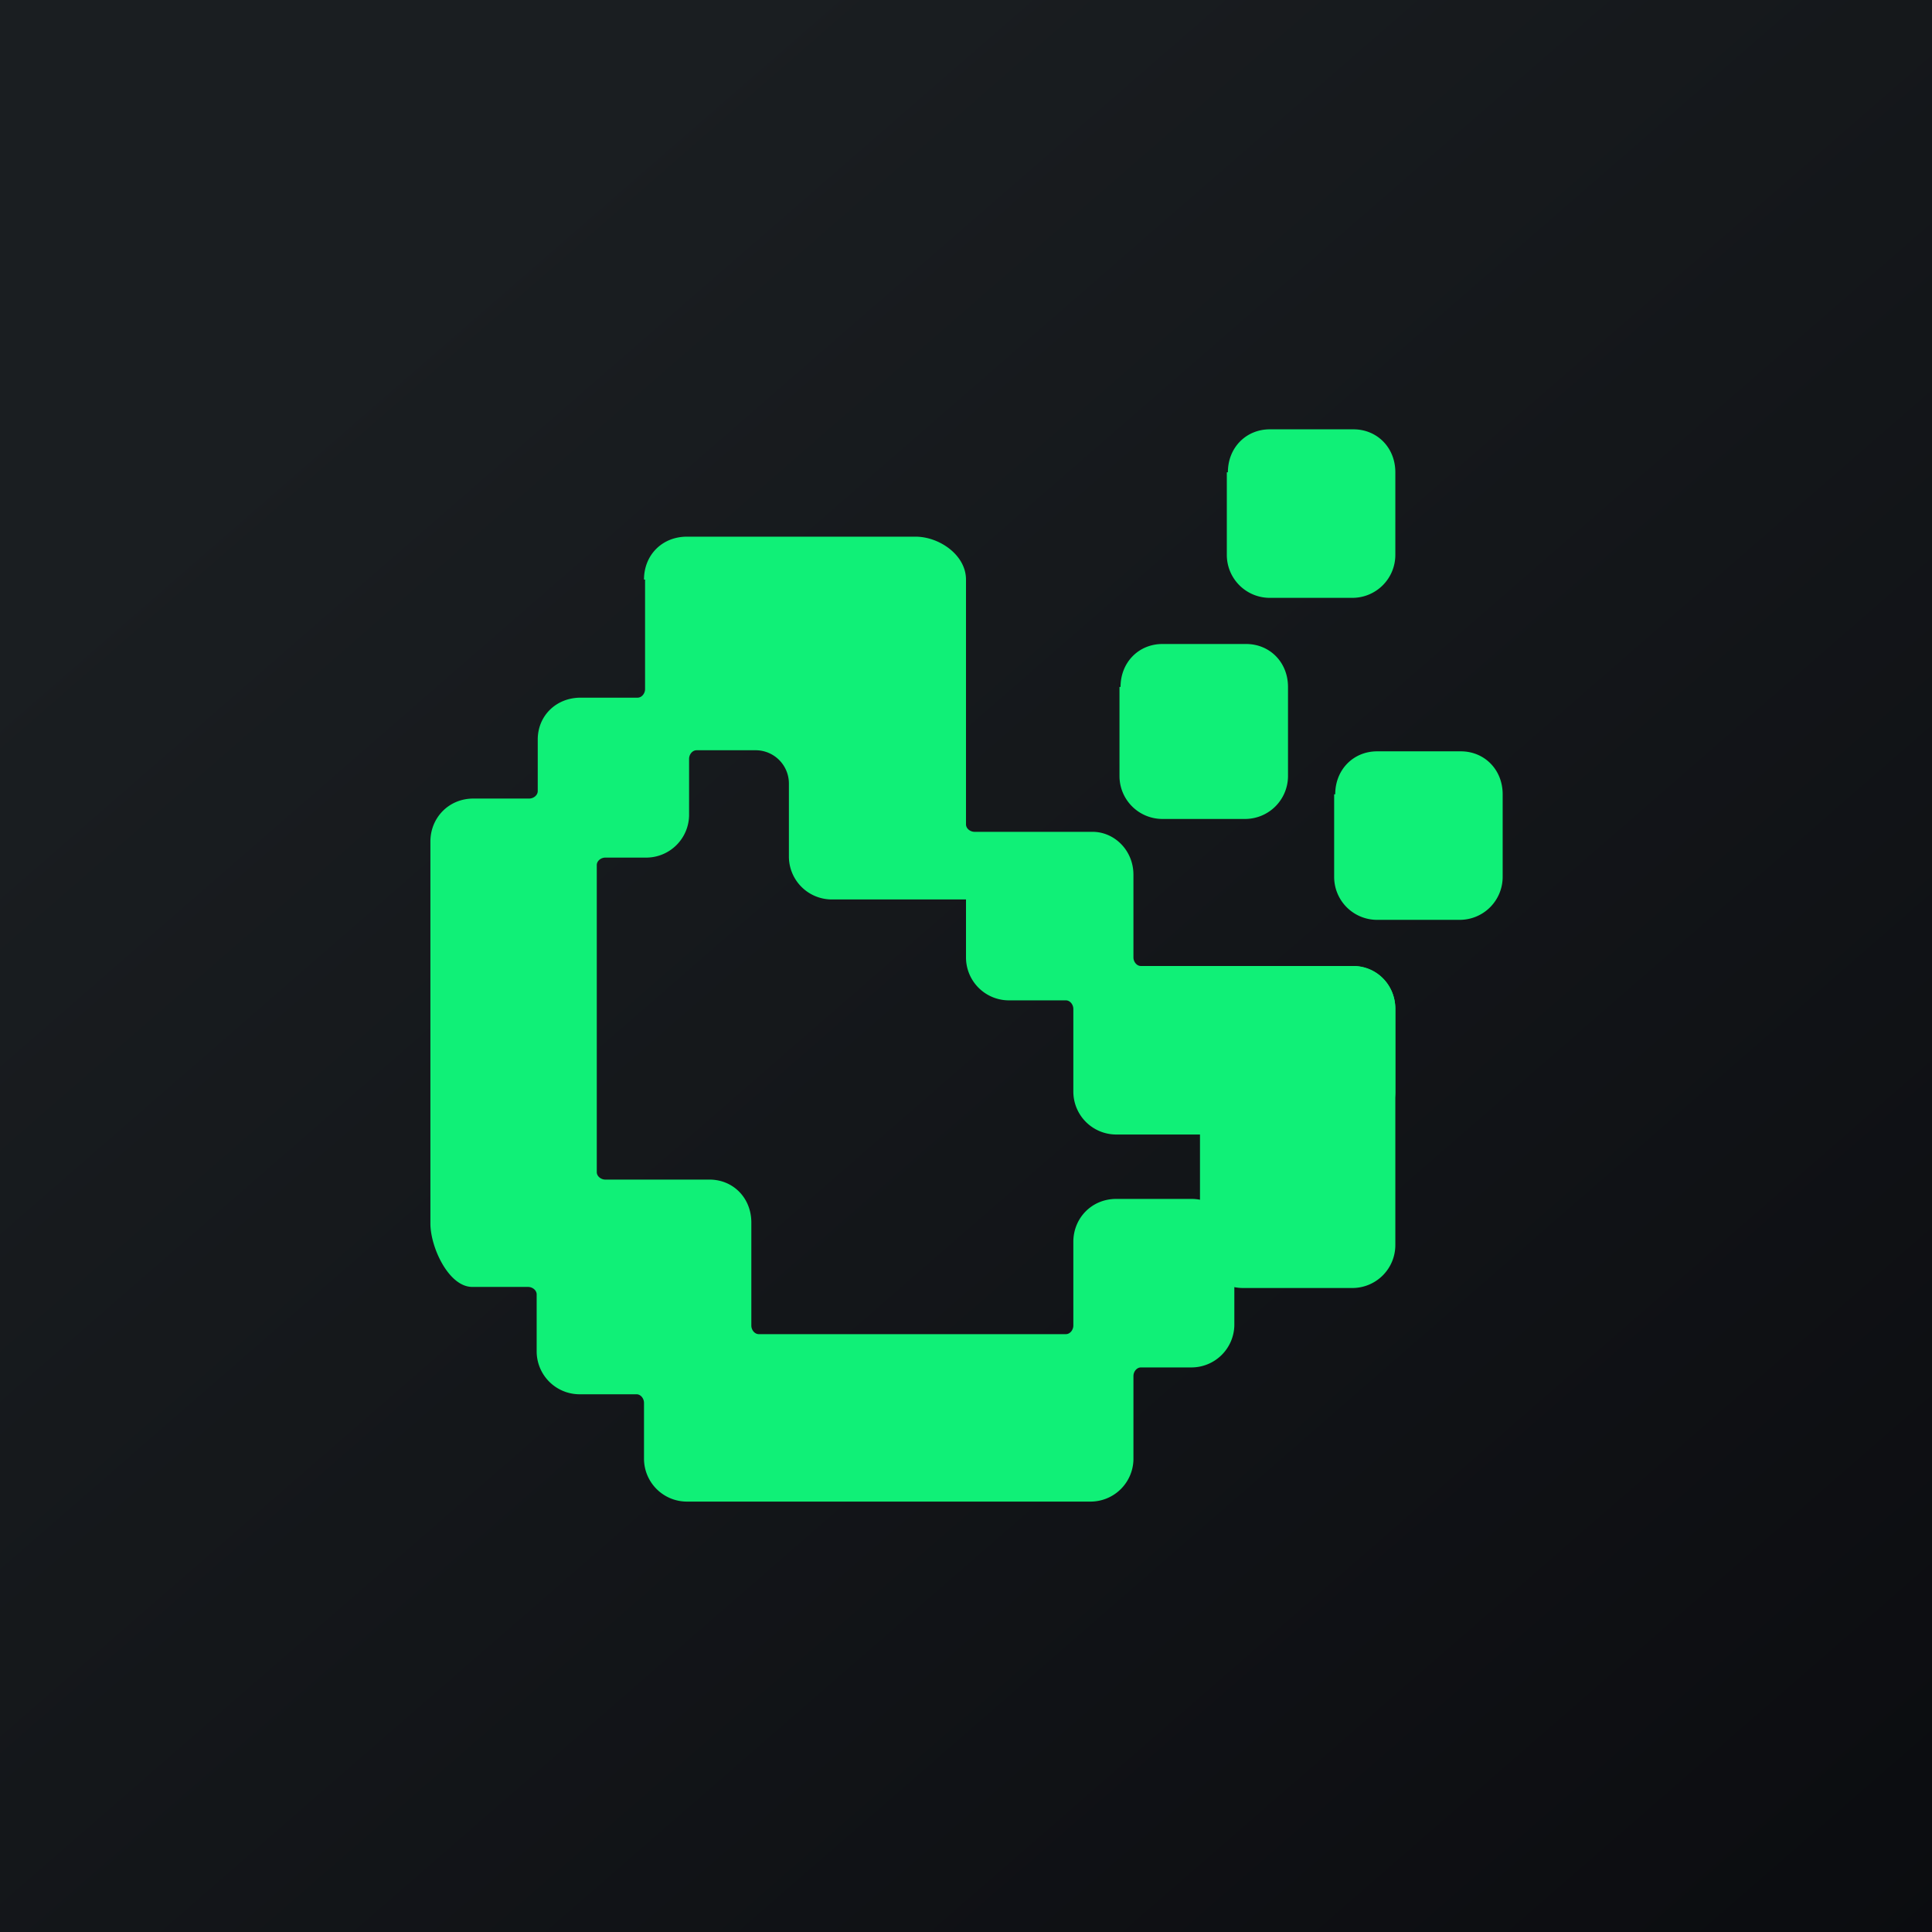 <!-- by TradingView --><svg width="18" height="18" viewBox="0 0 18 18" xmlns="http://www.w3.org/2000/svg"><path fill="url(#a)" d="M0 0h18v18H0z"/><path d="M10.44 6.4c0-.23.17-.4.39-.4h.78c.22 0 .39.17.39.4v.83a.4.4 0 0 1-.4.4h-.77a.4.4 0 0 1-.4-.4V6.4ZM12.44 7.4c0-.23.17-.4.39-.4h.78c.22 0 .39.17.39.4v.77a.4.4 0 0 1-.4.4h-.77a.4.4 0 0 1-.4-.4V7.4ZM11.44 4.4c0-.23.17-.4.39-.4h.78c.22 0 .39.17.39.4v.77a.4.4 0 0 1-.4.4h-.77a.4.4 0 0 1-.4-.4V4.4ZM11.19 9.4c0-.22.17-.4.39-.4h1.03c.22 0 .39.18.39.4v2.2a.4.4 0 0 1-.4.4h-1.02a.4.4 0 0 1-.4-.4V9.4Z" fill="#10F077"/><path d="M6 5.4c0-.23.17-.4.4-.4h2.13c.22 0 .47.17.47.4v2.28c0 .04.04.07.08.07h1.1c.2 0 .38.17.38.4v.77c0 .04.03.08.07.08h1.97c.22 0 .4.17.4.4v.77a.4.4 0 0 1-.4.4h-2.2a.4.4 0 0 1-.4-.4V9.4c0-.04-.03-.08-.07-.08h-.54A.4.4 0 0 1 9 8.92v-.54H7.75a.4.4 0 0 1-.4-.4V7.3a.31.31 0 0 0-.3-.31h-.56c-.04 0-.07.04-.07.08v.53a.4.4 0 0 1-.39.39h-.39c-.04 0-.08.03-.08.07v2.86c0 .04.04.07.08.07h.97c.22 0 .39.17.39.4v.96c0 .04.03.08.07.08h2.86c.04 0 .07-.04.07-.08v-.78c0-.22.17-.4.4-.4h.7c.23 0 .4.18.4.4v.78a.4.4 0 0 1-.4.39h-.47c-.04 0-.07.04-.07.08v.78a.4.4 0 0 1-.4.39H6.4a.4.4 0 0 1-.4-.4v-.52c0-.04-.03-.08-.07-.08h-.54a.4.4 0 0 1-.39-.4v-.53c0-.04-.04-.07-.08-.07H4.4c-.22 0-.39-.37-.39-.59V7.84c0-.22.17-.4.4-.4h.52c.04 0 .08-.03.08-.07v-.48c0-.22.17-.39.4-.39h.53c.04 0 .07-.04.07-.08V5.4Z" fill="#10F077"/><defs><linearGradient id="a" x1="3.35" y1="3.12" x2="21.9" y2="24.43" gradientUnits="userSpaceOnUse"><stop stop-color="#1A1E21"/><stop offset="1" stop-color="#06060A"/></linearGradient></defs></svg>